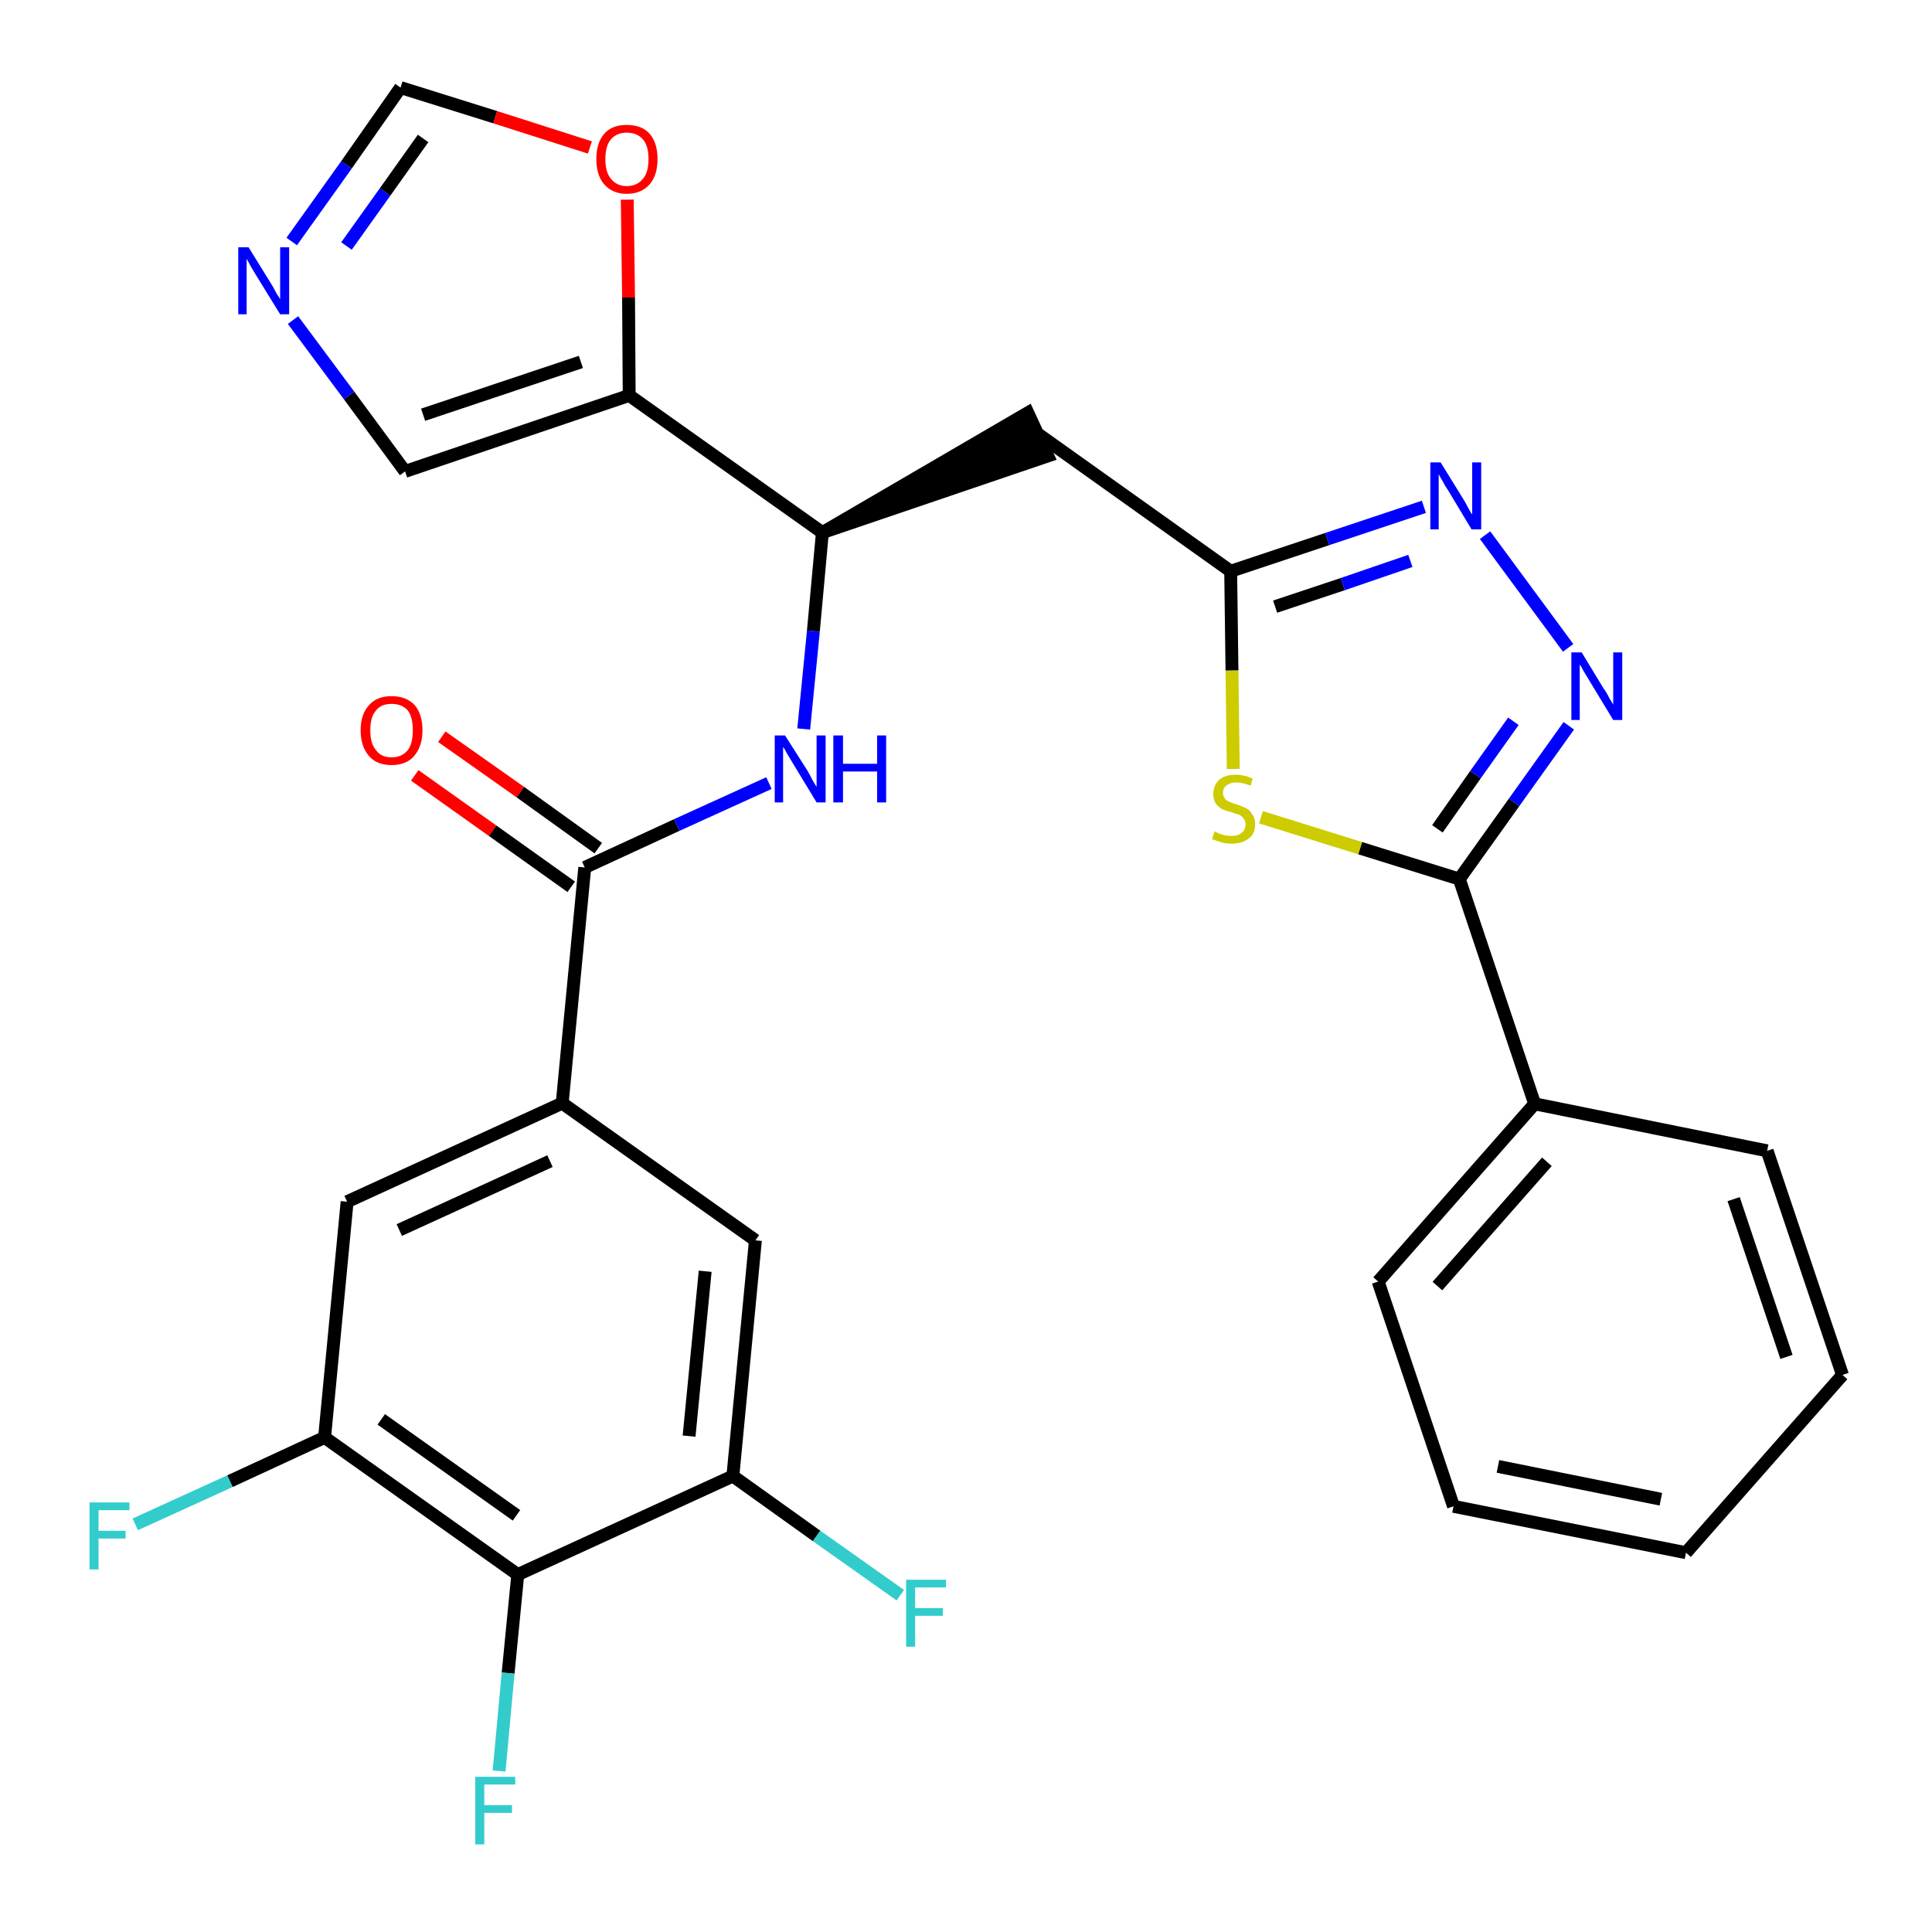 <?xml version='1.0' encoding='iso-8859-1'?>
<svg version='1.1' baseProfile='full'
              xmlns='http://www.w3.org/2000/svg'
                      xmlns:rdkit='http://www.rdkit.org/xml'
                      xmlns:xlink='http://www.w3.org/1999/xlink'
                  xml:space='preserve'
width='300px' height='300px' viewBox='0 0 300 300'>
<!-- END OF HEADER -->
<path class='bond-0 atom-0 atom-1' d='M 64.4,120.4 L 76.5,129.0' style='fill:none;fill-rule:evenodd;stroke:#FF0000;stroke-width:2.0px;stroke-linecap:butt;stroke-linejoin:miter;stroke-opacity:1' />
<path class='bond-0 atom-0 atom-1' d='M 76.5,129.0 L 88.7,137.7' style='fill:none;fill-rule:evenodd;stroke:#000000;stroke-width:2.0px;stroke-linecap:butt;stroke-linejoin:miter;stroke-opacity:1' />
<path class='bond-0 atom-0 atom-1' d='M 68.6,114.4 L 80.8,123.0' style='fill:none;fill-rule:evenodd;stroke:#FF0000;stroke-width:2.0px;stroke-linecap:butt;stroke-linejoin:miter;stroke-opacity:1' />
<path class='bond-0 atom-0 atom-1' d='M 80.8,123.0 L 92.9,131.7' style='fill:none;fill-rule:evenodd;stroke:#000000;stroke-width:2.0px;stroke-linecap:butt;stroke-linejoin:miter;stroke-opacity:1' />
<path class='bond-1 atom-1 atom-2' d='M 90.8,134.7 L 105.1,128.1' style='fill:none;fill-rule:evenodd;stroke:#000000;stroke-width:2.0px;stroke-linecap:butt;stroke-linejoin:miter;stroke-opacity:1' />
<path class='bond-1 atom-1 atom-2' d='M 105.1,128.1 L 119.4,121.6' style='fill:none;fill-rule:evenodd;stroke:#0000FF;stroke-width:2.0px;stroke-linecap:butt;stroke-linejoin:miter;stroke-opacity:1' />
<path class='bond-20 atom-1 atom-21' d='M 90.8,134.7 L 87.3,171.3' style='fill:none;fill-rule:evenodd;stroke:#000000;stroke-width:2.0px;stroke-linecap:butt;stroke-linejoin:miter;stroke-opacity:1' />
<path class='bond-2 atom-2 atom-3' d='M 124.8,113.2 L 126.3,98.0' style='fill:none;fill-rule:evenodd;stroke:#0000FF;stroke-width:2.0px;stroke-linecap:butt;stroke-linejoin:miter;stroke-opacity:1' />
<path class='bond-2 atom-2 atom-3' d='M 126.3,98.0 L 127.7,82.7' style='fill:none;fill-rule:evenodd;stroke:#000000;stroke-width:2.0px;stroke-linecap:butt;stroke-linejoin:miter;stroke-opacity:1' />
<path class='bond-3 atom-3 atom-4' d='M 127.7,82.7 L 162.7,70.8 L 159.6,64.1 Z' style='fill:#000000;fill-rule:evenodd;fill-opacity:1;stroke:#000000;stroke-width:2.0px;stroke-linecap:butt;stroke-linejoin:miter;stroke-opacity:1;' />
<path class='bond-15 atom-3 atom-16' d='M 127.7,82.7 L 97.7,61.4' style='fill:none;fill-rule:evenodd;stroke:#000000;stroke-width:2.0px;stroke-linecap:butt;stroke-linejoin:miter;stroke-opacity:1' />
<path class='bond-4 atom-4 atom-5' d='M 161.2,67.4 L 191.1,88.7' style='fill:none;fill-rule:evenodd;stroke:#000000;stroke-width:2.0px;stroke-linecap:butt;stroke-linejoin:miter;stroke-opacity:1' />
<path class='bond-5 atom-5 atom-6' d='M 191.1,88.7 L 206.1,83.7' style='fill:none;fill-rule:evenodd;stroke:#000000;stroke-width:2.0px;stroke-linecap:butt;stroke-linejoin:miter;stroke-opacity:1' />
<path class='bond-5 atom-5 atom-6' d='M 206.1,83.7 L 221.1,78.7' style='fill:none;fill-rule:evenodd;stroke:#0000FF;stroke-width:2.0px;stroke-linecap:butt;stroke-linejoin:miter;stroke-opacity:1' />
<path class='bond-5 atom-5 atom-6' d='M 198.0,94.2 L 208.5,90.7' style='fill:none;fill-rule:evenodd;stroke:#000000;stroke-width:2.0px;stroke-linecap:butt;stroke-linejoin:miter;stroke-opacity:1' />
<path class='bond-5 atom-5 atom-6' d='M 208.5,90.7 L 219.0,87.1' style='fill:none;fill-rule:evenodd;stroke:#0000FF;stroke-width:2.0px;stroke-linecap:butt;stroke-linejoin:miter;stroke-opacity:1' />
<path class='bond-29 atom-15 atom-5' d='M 191.5,119.4 L 191.3,104.1' style='fill:none;fill-rule:evenodd;stroke:#CCCC00;stroke-width:2.0px;stroke-linecap:butt;stroke-linejoin:miter;stroke-opacity:1' />
<path class='bond-29 atom-15 atom-5' d='M 191.3,104.1 L 191.1,88.7' style='fill:none;fill-rule:evenodd;stroke:#000000;stroke-width:2.0px;stroke-linecap:butt;stroke-linejoin:miter;stroke-opacity:1' />
<path class='bond-6 atom-6 atom-7' d='M 230.6,83.1 L 243.5,100.6' style='fill:none;fill-rule:evenodd;stroke:#0000FF;stroke-width:2.0px;stroke-linecap:butt;stroke-linejoin:miter;stroke-opacity:1' />
<path class='bond-7 atom-7 atom-8' d='M 243.6,112.7 L 235.1,124.6' style='fill:none;fill-rule:evenodd;stroke:#0000FF;stroke-width:2.0px;stroke-linecap:butt;stroke-linejoin:miter;stroke-opacity:1' />
<path class='bond-7 atom-7 atom-8' d='M 235.1,124.6 L 226.6,136.5' style='fill:none;fill-rule:evenodd;stroke:#000000;stroke-width:2.0px;stroke-linecap:butt;stroke-linejoin:miter;stroke-opacity:1' />
<path class='bond-7 atom-7 atom-8' d='M 235.0,112.0 L 229.1,120.3' style='fill:none;fill-rule:evenodd;stroke:#0000FF;stroke-width:2.0px;stroke-linecap:butt;stroke-linejoin:miter;stroke-opacity:1' />
<path class='bond-7 atom-7 atom-8' d='M 229.1,120.3 L 223.2,128.7' style='fill:none;fill-rule:evenodd;stroke:#000000;stroke-width:2.0px;stroke-linecap:butt;stroke-linejoin:miter;stroke-opacity:1' />
<path class='bond-8 atom-8 atom-9' d='M 226.6,136.5 L 238.3,171.4' style='fill:none;fill-rule:evenodd;stroke:#000000;stroke-width:2.0px;stroke-linecap:butt;stroke-linejoin:miter;stroke-opacity:1' />
<path class='bond-14 atom-8 atom-15' d='M 226.6,136.5 L 211.2,131.7' style='fill:none;fill-rule:evenodd;stroke:#000000;stroke-width:2.0px;stroke-linecap:butt;stroke-linejoin:miter;stroke-opacity:1' />
<path class='bond-14 atom-8 atom-15' d='M 211.2,131.7 L 195.8,126.9' style='fill:none;fill-rule:evenodd;stroke:#CCCC00;stroke-width:2.0px;stroke-linecap:butt;stroke-linejoin:miter;stroke-opacity:1' />
<path class='bond-9 atom-9 atom-10' d='M 238.3,171.4 L 214.0,199.0' style='fill:none;fill-rule:evenodd;stroke:#000000;stroke-width:2.0px;stroke-linecap:butt;stroke-linejoin:miter;stroke-opacity:1' />
<path class='bond-9 atom-9 atom-10' d='M 240.2,180.4 L 223.2,199.7' style='fill:none;fill-rule:evenodd;stroke:#000000;stroke-width:2.0px;stroke-linecap:butt;stroke-linejoin:miter;stroke-opacity:1' />
<path class='bond-32 atom-14 atom-9' d='M 274.4,178.7 L 238.3,171.4' style='fill:none;fill-rule:evenodd;stroke:#000000;stroke-width:2.0px;stroke-linecap:butt;stroke-linejoin:miter;stroke-opacity:1' />
<path class='bond-10 atom-10 atom-11' d='M 214.0,199.0 L 225.7,233.9' style='fill:none;fill-rule:evenodd;stroke:#000000;stroke-width:2.0px;stroke-linecap:butt;stroke-linejoin:miter;stroke-opacity:1' />
<path class='bond-11 atom-11 atom-12' d='M 225.7,233.9 L 261.8,241.1' style='fill:none;fill-rule:evenodd;stroke:#000000;stroke-width:2.0px;stroke-linecap:butt;stroke-linejoin:miter;stroke-opacity:1' />
<path class='bond-11 atom-11 atom-12' d='M 232.6,227.7 L 257.9,232.8' style='fill:none;fill-rule:evenodd;stroke:#000000;stroke-width:2.0px;stroke-linecap:butt;stroke-linejoin:miter;stroke-opacity:1' />
<path class='bond-12 atom-12 atom-13' d='M 261.8,241.1 L 286.1,213.5' style='fill:none;fill-rule:evenodd;stroke:#000000;stroke-width:2.0px;stroke-linecap:butt;stroke-linejoin:miter;stroke-opacity:1' />
<path class='bond-13 atom-13 atom-14' d='M 286.1,213.5 L 274.4,178.7' style='fill:none;fill-rule:evenodd;stroke:#000000;stroke-width:2.0px;stroke-linecap:butt;stroke-linejoin:miter;stroke-opacity:1' />
<path class='bond-13 atom-13 atom-14' d='M 277.4,210.7 L 269.2,186.2' style='fill:none;fill-rule:evenodd;stroke:#000000;stroke-width:2.0px;stroke-linecap:butt;stroke-linejoin:miter;stroke-opacity:1' />
<path class='bond-16 atom-16 atom-17' d='M 97.7,61.4 L 62.9,73.2' style='fill:none;fill-rule:evenodd;stroke:#000000;stroke-width:2.0px;stroke-linecap:butt;stroke-linejoin:miter;stroke-opacity:1' />
<path class='bond-16 atom-16 atom-17' d='M 90.2,56.2 L 65.7,64.4' style='fill:none;fill-rule:evenodd;stroke:#000000;stroke-width:2.0px;stroke-linecap:butt;stroke-linejoin:miter;stroke-opacity:1' />
<path class='bond-30 atom-20 atom-16' d='M 97.4,31.0 L 97.6,46.2' style='fill:none;fill-rule:evenodd;stroke:#FF0000;stroke-width:2.0px;stroke-linecap:butt;stroke-linejoin:miter;stroke-opacity:1' />
<path class='bond-30 atom-20 atom-16' d='M 97.6,46.2 L 97.7,61.4' style='fill:none;fill-rule:evenodd;stroke:#000000;stroke-width:2.0px;stroke-linecap:butt;stroke-linejoin:miter;stroke-opacity:1' />
<path class='bond-17 atom-17 atom-18' d='M 62.9,73.2 L 54.2,61.4' style='fill:none;fill-rule:evenodd;stroke:#000000;stroke-width:2.0px;stroke-linecap:butt;stroke-linejoin:miter;stroke-opacity:1' />
<path class='bond-17 atom-17 atom-18' d='M 54.2,61.4 L 45.5,49.7' style='fill:none;fill-rule:evenodd;stroke:#0000FF;stroke-width:2.0px;stroke-linecap:butt;stroke-linejoin:miter;stroke-opacity:1' />
<path class='bond-18 atom-18 atom-19' d='M 45.3,37.5 L 53.8,25.6' style='fill:none;fill-rule:evenodd;stroke:#0000FF;stroke-width:2.0px;stroke-linecap:butt;stroke-linejoin:miter;stroke-opacity:1' />
<path class='bond-18 atom-18 atom-19' d='M 53.8,25.6 L 62.2,13.6' style='fill:none;fill-rule:evenodd;stroke:#000000;stroke-width:2.0px;stroke-linecap:butt;stroke-linejoin:miter;stroke-opacity:1' />
<path class='bond-18 atom-18 atom-19' d='M 53.8,38.2 L 59.8,29.8' style='fill:none;fill-rule:evenodd;stroke:#0000FF;stroke-width:2.0px;stroke-linecap:butt;stroke-linejoin:miter;stroke-opacity:1' />
<path class='bond-18 atom-18 atom-19' d='M 59.8,29.8 L 65.7,21.5' style='fill:none;fill-rule:evenodd;stroke:#000000;stroke-width:2.0px;stroke-linecap:butt;stroke-linejoin:miter;stroke-opacity:1' />
<path class='bond-19 atom-19 atom-20' d='M 62.2,13.6 L 76.9,18.2' style='fill:none;fill-rule:evenodd;stroke:#000000;stroke-width:2.0px;stroke-linecap:butt;stroke-linejoin:miter;stroke-opacity:1' />
<path class='bond-19 atom-19 atom-20' d='M 76.9,18.2 L 91.6,22.9' style='fill:none;fill-rule:evenodd;stroke:#FF0000;stroke-width:2.0px;stroke-linecap:butt;stroke-linejoin:miter;stroke-opacity:1' />
<path class='bond-21 atom-21 atom-22' d='M 87.3,171.3 L 53.9,186.6' style='fill:none;fill-rule:evenodd;stroke:#000000;stroke-width:2.0px;stroke-linecap:butt;stroke-linejoin:miter;stroke-opacity:1' />
<path class='bond-21 atom-21 atom-22' d='M 85.4,180.3 L 62.0,191.0' style='fill:none;fill-rule:evenodd;stroke:#000000;stroke-width:2.0px;stroke-linecap:butt;stroke-linejoin:miter;stroke-opacity:1' />
<path class='bond-31 atom-29 atom-21' d='M 117.3,192.6 L 87.3,171.3' style='fill:none;fill-rule:evenodd;stroke:#000000;stroke-width:2.0px;stroke-linecap:butt;stroke-linejoin:miter;stroke-opacity:1' />
<path class='bond-22 atom-22 atom-23' d='M 53.9,186.6 L 50.4,223.2' style='fill:none;fill-rule:evenodd;stroke:#000000;stroke-width:2.0px;stroke-linecap:butt;stroke-linejoin:miter;stroke-opacity:1' />
<path class='bond-23 atom-23 atom-24' d='M 50.4,223.2 L 35.7,230.0' style='fill:none;fill-rule:evenodd;stroke:#000000;stroke-width:2.0px;stroke-linecap:butt;stroke-linejoin:miter;stroke-opacity:1' />
<path class='bond-23 atom-23 atom-24' d='M 35.7,230.0 L 21.0,236.7' style='fill:none;fill-rule:evenodd;stroke:#33CCCC;stroke-width:2.0px;stroke-linecap:butt;stroke-linejoin:miter;stroke-opacity:1' />
<path class='bond-24 atom-23 atom-25' d='M 50.4,223.2 L 80.4,244.5' style='fill:none;fill-rule:evenodd;stroke:#000000;stroke-width:2.0px;stroke-linecap:butt;stroke-linejoin:miter;stroke-opacity:1' />
<path class='bond-24 atom-23 atom-25' d='M 59.2,220.4 L 80.2,235.3' style='fill:none;fill-rule:evenodd;stroke:#000000;stroke-width:2.0px;stroke-linecap:butt;stroke-linejoin:miter;stroke-opacity:1' />
<path class='bond-25 atom-25 atom-26' d='M 80.4,244.5 L 78.9,259.8' style='fill:none;fill-rule:evenodd;stroke:#000000;stroke-width:2.0px;stroke-linecap:butt;stroke-linejoin:miter;stroke-opacity:1' />
<path class='bond-25 atom-25 atom-26' d='M 78.9,259.8 L 77.5,275.0' style='fill:none;fill-rule:evenodd;stroke:#33CCCC;stroke-width:2.0px;stroke-linecap:butt;stroke-linejoin:miter;stroke-opacity:1' />
<path class='bond-26 atom-25 atom-27' d='M 80.4,244.5 L 113.8,229.2' style='fill:none;fill-rule:evenodd;stroke:#000000;stroke-width:2.0px;stroke-linecap:butt;stroke-linejoin:miter;stroke-opacity:1' />
<path class='bond-27 atom-27 atom-28' d='M 113.8,229.2 L 126.8,238.5' style='fill:none;fill-rule:evenodd;stroke:#000000;stroke-width:2.0px;stroke-linecap:butt;stroke-linejoin:miter;stroke-opacity:1' />
<path class='bond-27 atom-27 atom-28' d='M 126.8,238.5 L 139.8,247.7' style='fill:none;fill-rule:evenodd;stroke:#33CCCC;stroke-width:2.0px;stroke-linecap:butt;stroke-linejoin:miter;stroke-opacity:1' />
<path class='bond-28 atom-27 atom-29' d='M 113.8,229.2 L 117.3,192.6' style='fill:none;fill-rule:evenodd;stroke:#000000;stroke-width:2.0px;stroke-linecap:butt;stroke-linejoin:miter;stroke-opacity:1' />
<path class='bond-28 atom-27 atom-29' d='M 107.0,223.0 L 109.5,197.4' style='fill:none;fill-rule:evenodd;stroke:#000000;stroke-width:2.0px;stroke-linecap:butt;stroke-linejoin:miter;stroke-opacity:1' />
<path  class='atom-0' d='M 56.0 113.4
Q 56.0 110.9, 57.3 109.5
Q 58.5 108.1, 60.8 108.1
Q 63.1 108.1, 64.4 109.5
Q 65.6 110.9, 65.6 113.4
Q 65.6 115.9, 64.3 117.4
Q 63.1 118.8, 60.8 118.8
Q 58.5 118.8, 57.3 117.4
Q 56.0 115.9, 56.0 113.4
M 60.8 117.6
Q 62.4 117.6, 63.3 116.5
Q 64.1 115.5, 64.1 113.4
Q 64.1 111.3, 63.3 110.3
Q 62.4 109.3, 60.8 109.3
Q 59.2 109.3, 58.4 110.3
Q 57.5 111.3, 57.5 113.4
Q 57.5 115.5, 58.4 116.5
Q 59.2 117.6, 60.8 117.6
' fill='#FF0000'/>
<path  class='atom-2' d='M 121.9 114.2
L 125.4 119.7
Q 125.7 120.2, 126.2 121.2
Q 126.8 122.2, 126.8 122.2
L 126.8 114.2
L 128.2 114.2
L 128.2 124.6
L 126.8 124.6
L 123.1 118.5
Q 122.7 117.8, 122.2 117.0
Q 121.8 116.2, 121.6 116.0
L 121.6 124.6
L 120.3 124.6
L 120.3 114.2
L 121.9 114.2
' fill='#0000FF'/>
<path  class='atom-2' d='M 129.4 114.2
L 130.9 114.2
L 130.9 118.6
L 136.2 118.6
L 136.2 114.2
L 137.6 114.2
L 137.6 124.6
L 136.2 124.6
L 136.2 119.8
L 130.9 119.8
L 130.9 124.6
L 129.4 124.6
L 129.4 114.2
' fill='#0000FF'/>
<path  class='atom-6' d='M 223.7 71.8
L 227.1 77.3
Q 227.5 77.9, 228.0 78.9
Q 228.5 79.8, 228.6 79.9
L 228.6 71.8
L 230.0 71.8
L 230.0 82.2
L 228.5 82.2
L 224.9 76.2
Q 224.4 75.5, 224.0 74.7
Q 223.5 73.9, 223.4 73.6
L 223.4 82.2
L 222.1 82.2
L 222.1 71.8
L 223.7 71.8
' fill='#0000FF'/>
<path  class='atom-7' d='M 245.6 101.3
L 249.0 106.9
Q 249.4 107.4, 249.9 108.4
Q 250.5 109.4, 250.5 109.4
L 250.5 101.3
L 251.9 101.3
L 251.9 111.8
L 250.5 111.8
L 246.8 105.7
Q 246.4 105.0, 245.9 104.2
Q 245.5 103.4, 245.3 103.2
L 245.3 111.8
L 244.0 111.8
L 244.0 101.3
L 245.6 101.3
' fill='#0000FF'/>
<path  class='atom-15' d='M 188.6 129.1
Q 188.7 129.1, 189.2 129.4
Q 189.7 129.6, 190.2 129.7
Q 190.7 129.8, 191.3 129.8
Q 192.3 129.8, 192.8 129.3
Q 193.4 128.9, 193.4 128.0
Q 193.4 127.4, 193.1 127.1
Q 192.8 126.7, 192.4 126.5
Q 191.9 126.4, 191.2 126.1
Q 190.3 125.9, 189.7 125.6
Q 189.2 125.3, 188.8 124.8
Q 188.4 124.2, 188.4 123.3
Q 188.4 122.0, 189.3 121.1
Q 190.2 120.3, 191.9 120.3
Q 193.2 120.3, 194.5 120.9
L 194.2 122.0
Q 192.9 121.5, 192.0 121.5
Q 191.0 121.5, 190.4 122.0
Q 189.9 122.4, 189.9 123.1
Q 189.9 123.6, 190.2 124.0
Q 190.4 124.3, 190.9 124.5
Q 191.3 124.7, 192.0 124.9
Q 192.9 125.2, 193.5 125.5
Q 194.1 125.8, 194.4 126.4
Q 194.9 127.0, 194.9 128.0
Q 194.9 129.5, 193.9 130.2
Q 192.9 131.0, 191.3 131.0
Q 190.4 131.0, 189.7 130.8
Q 189.0 130.6, 188.2 130.3
L 188.6 129.1
' fill='#CCCC00'/>
<path  class='atom-18' d='M 38.6 38.4
L 42.0 43.9
Q 42.4 44.5, 42.9 45.5
Q 43.5 46.4, 43.5 46.5
L 43.5 38.4
L 44.9 38.4
L 44.9 48.8
L 43.5 48.8
L 39.8 42.8
Q 39.4 42.1, 38.9 41.3
Q 38.5 40.5, 38.3 40.2
L 38.3 48.8
L 37.0 48.8
L 37.0 38.4
L 38.6 38.4
' fill='#0000FF'/>
<path  class='atom-20' d='M 92.6 24.7
Q 92.6 22.2, 93.8 20.8
Q 95.0 19.4, 97.3 19.4
Q 99.7 19.4, 100.9 20.8
Q 102.1 22.2, 102.1 24.7
Q 102.1 27.2, 100.9 28.6
Q 99.6 30.1, 97.3 30.1
Q 95.1 30.1, 93.8 28.6
Q 92.6 27.2, 92.6 24.7
M 97.3 28.9
Q 98.9 28.9, 99.8 27.8
Q 100.7 26.8, 100.7 24.7
Q 100.7 22.6, 99.8 21.6
Q 98.9 20.6, 97.3 20.6
Q 95.8 20.6, 94.9 21.6
Q 94.0 22.6, 94.0 24.7
Q 94.0 26.8, 94.9 27.8
Q 95.8 28.9, 97.3 28.9
' fill='#FF0000'/>
<path  class='atom-24' d='M 13.9 233.3
L 20.1 233.3
L 20.1 234.5
L 15.3 234.5
L 15.3 237.7
L 19.5 237.7
L 19.5 238.9
L 15.3 238.9
L 15.3 243.7
L 13.9 243.7
L 13.9 233.3
' fill='#33CCCC'/>
<path  class='atom-26' d='M 73.8 275.9
L 80.0 275.9
L 80.0 277.1
L 75.2 277.1
L 75.2 280.3
L 79.5 280.3
L 79.5 281.5
L 75.2 281.5
L 75.2 286.4
L 73.8 286.4
L 73.8 275.9
' fill='#33CCCC'/>
<path  class='atom-28' d='M 140.7 245.3
L 146.9 245.3
L 146.9 246.5
L 142.1 246.5
L 142.1 249.7
L 146.4 249.7
L 146.4 250.9
L 142.1 250.9
L 142.1 255.7
L 140.7 255.7
L 140.7 245.3
' fill='#33CCCC'/>
</svg>
